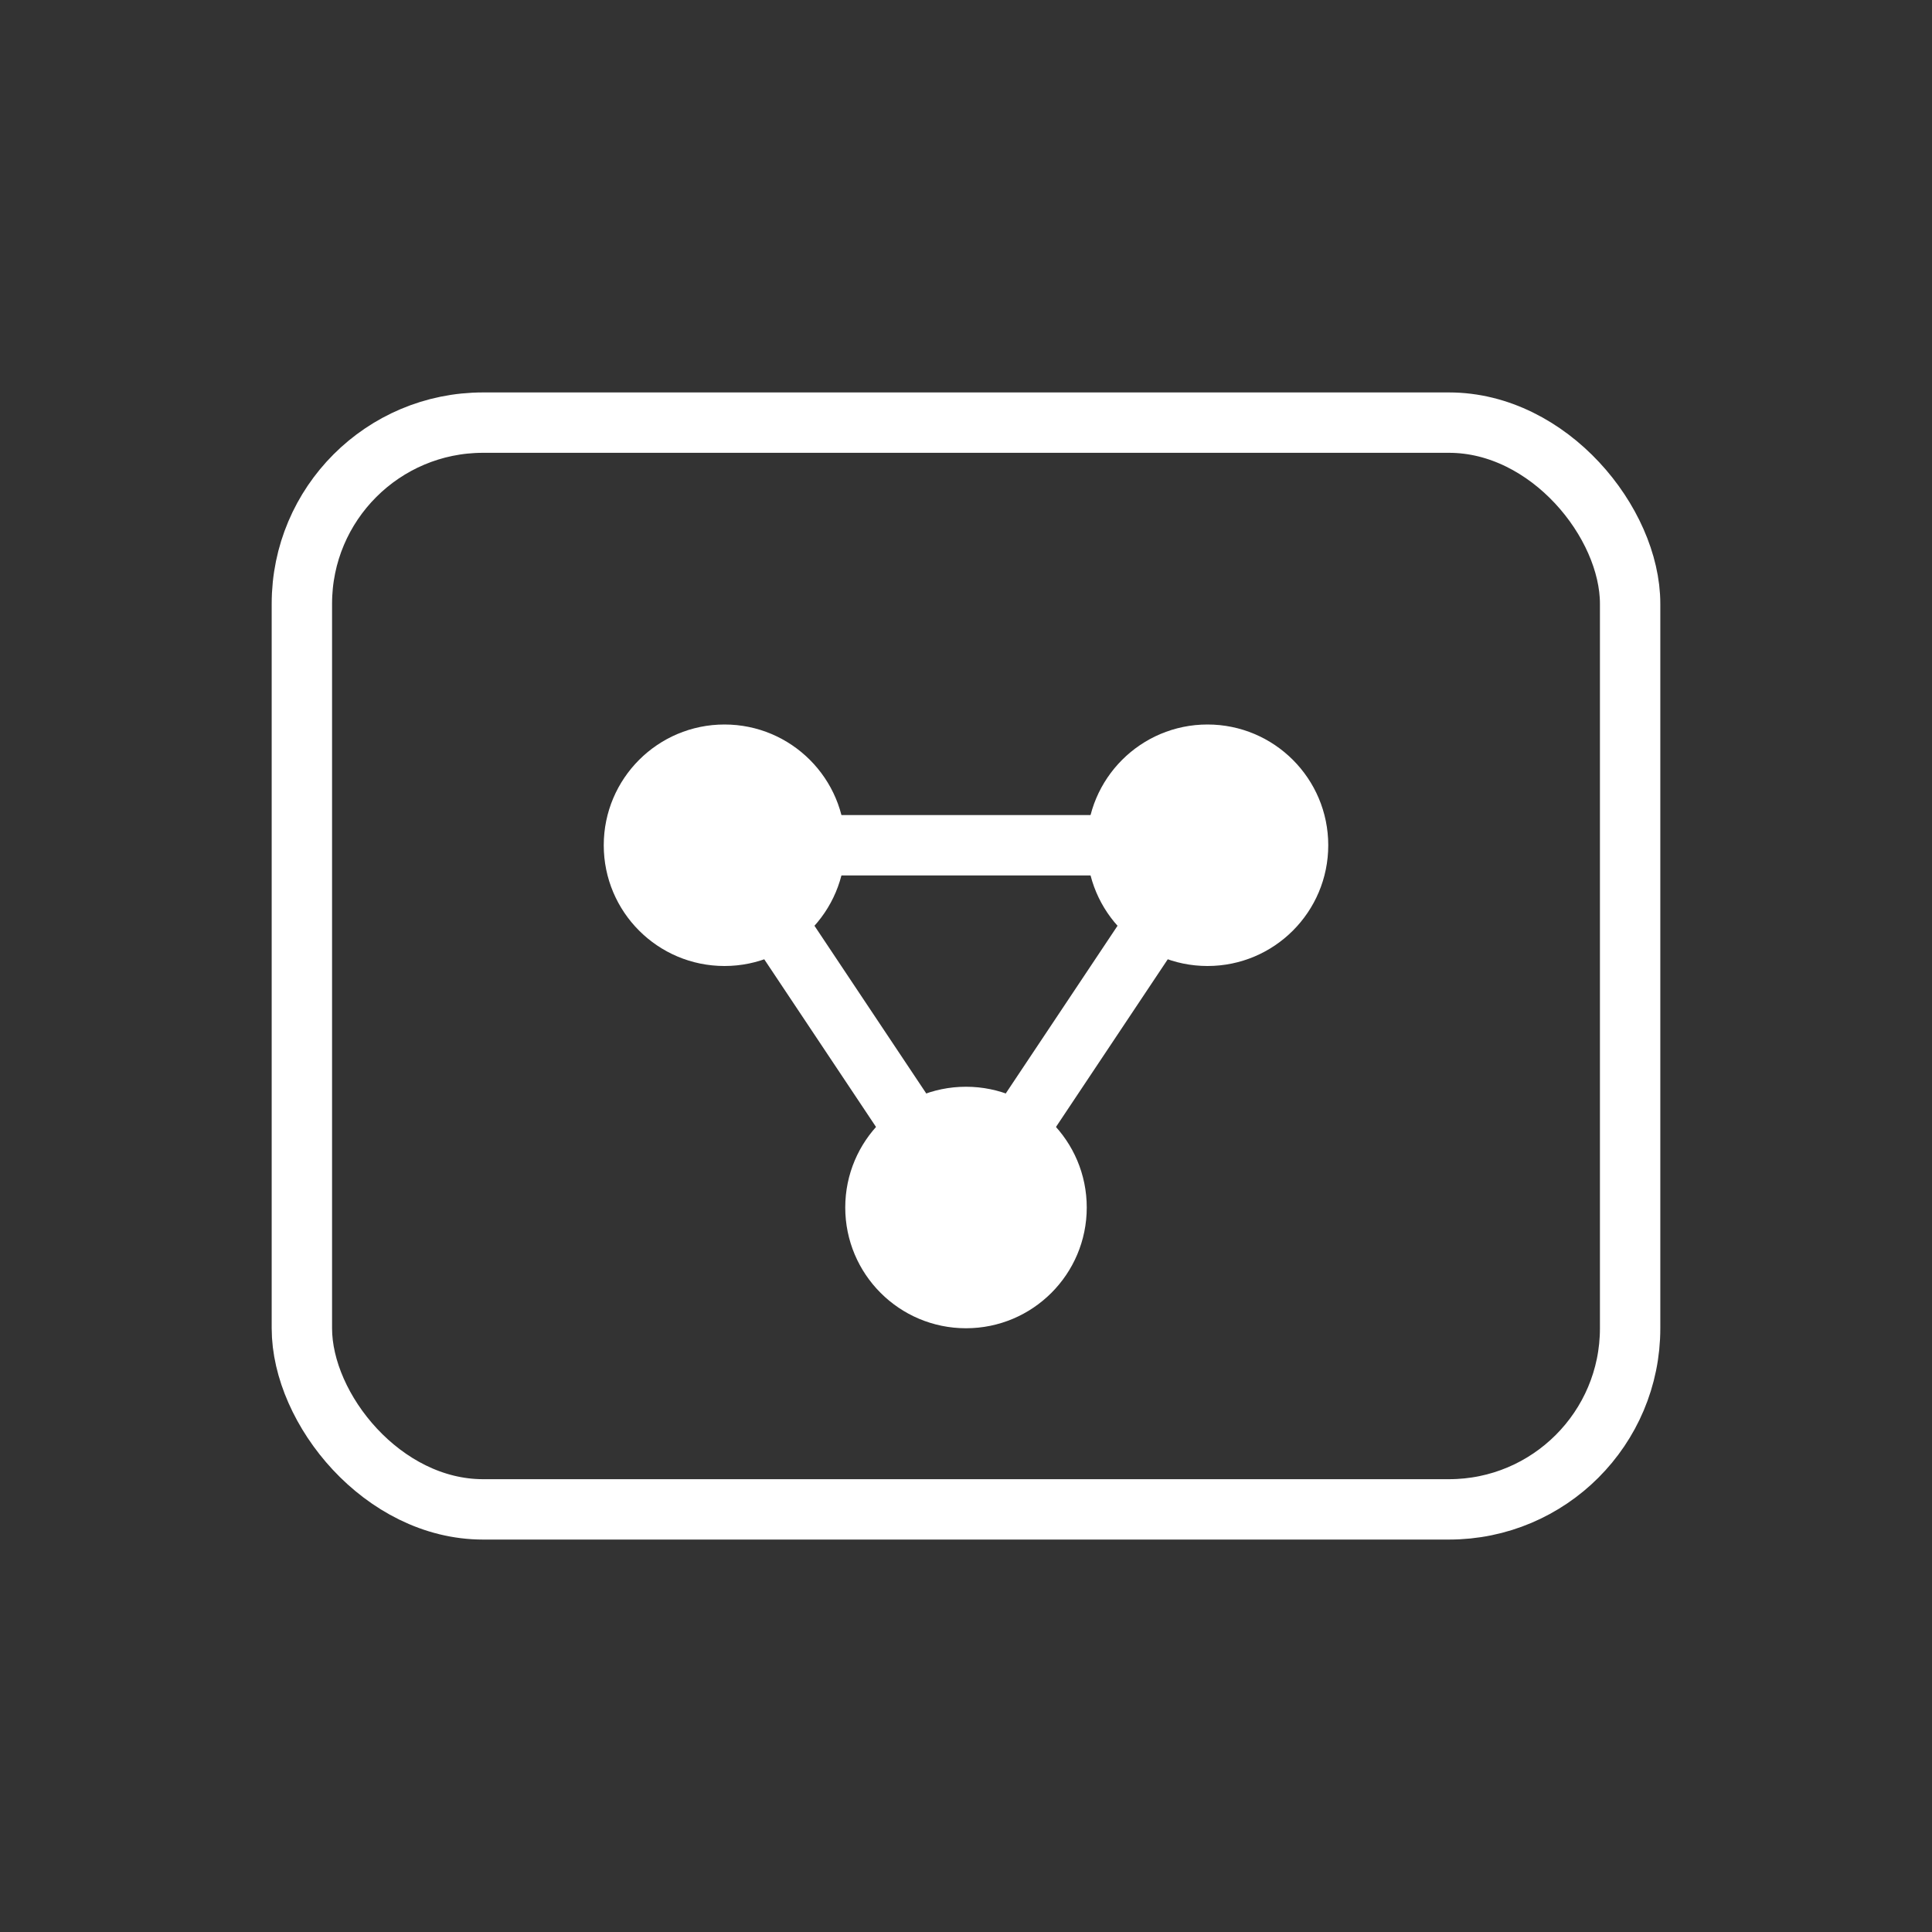 <?xml version="1.0" encoding="UTF-8" standalone="no"?>
<!-- node_grouper_icon.svg - minimalista -->

<svg
   width="64"
   height="64"
   viewBox="0 0 64 64"
   version="1.1"
   id="svg5"
   sodipodi:docname="node_grouper_icon.svg"
   inkscape:version="1.4.2 (ebf0e940d0, 2025-05-08)"
   xmlns:inkscape="http://www.inkscape.org/namespaces/inkscape"
   xmlns:sodipodi="http://sodipodi.sourceforge.net/DTD/sodipodi-0.dtd"
   xmlns="http://www.w3.org/2000/svg"
   xmlns:svg="http://www.w3.org/2000/svg">
  <rect x="0" y="0" width="64" height="64" fill="#333333" stroke="none"/>
  <defs
     id="defs5" />
  <sodipodi:namedview
     id="namedview5"
     pagecolor="#505050"
     bordercolor="#eeeeee"
     borderopacity="1"
     inkscape:showpageshadow="0"
     inkscape:pageopacity="0"
     inkscape:pagecheckerboard="0"
     inkscape:deskcolor="#505050"
     inkscape:zoom="8.828125"
     inkscape:cx="32"
     inkscape:cy="32"
     inkscape:window-width="1366"
     inkscape:window-height="768"
     inkscape:window-x="0"
     inkscape:window-y="0"
     inkscape:window-maximized="1"
     inkscape:current-layer="svg5" />
  <!-- Marco de agrupación -->
  <rect
     x="10"
     y="14"
     width="44"
     height="36"
     rx="6"
     ry="6"
     fill="none"
     stroke="#1f2937"
     stroke-width="2"
     id="rect1"
     style="stroke:#ffffff;stroke-opacity:1" />
  <!-- Nodos -->
  <circle
     cx="24"
     cy="28"
     r="4"
     fill="#1f2937"
     id="circle1"
     style="fill:#ffffff;fill-opacity:1" />
  <circle
     cx="40"
     cy="28"
     r="4"
     fill="#1f2937"
     id="circle2"
     style="fill:#ffffff;fill-opacity:1" />
  <circle
     cx="32"
     cy="40"
     r="4"
     fill="#1f2937"
     id="circle3"
     style="fill:#ffffff;fill-opacity:1" />
  <!-- Conexiones -->
  <line
     x1="24"
     y1="28"
     x2="40"
     y2="28"
     stroke="#1f2937"
     stroke-width="2"
     id="line3"
     style="stroke:#ffffff;stroke-opacity:1" />
  <line
     x1="24"
     y1="28"
     x2="32"
     y2="40"
     stroke="#1f2937"
     stroke-width="2"
     id="line4"
     style="stroke:#ffffff;stroke-opacity:1" />
  <line
     x1="40"
     y1="28"
     x2="32"
     y2="40"
     stroke="#1f2937"
     stroke-width="2"
     id="line5"
     style="stroke:#ffffff;stroke-opacity:1" />
</svg>
